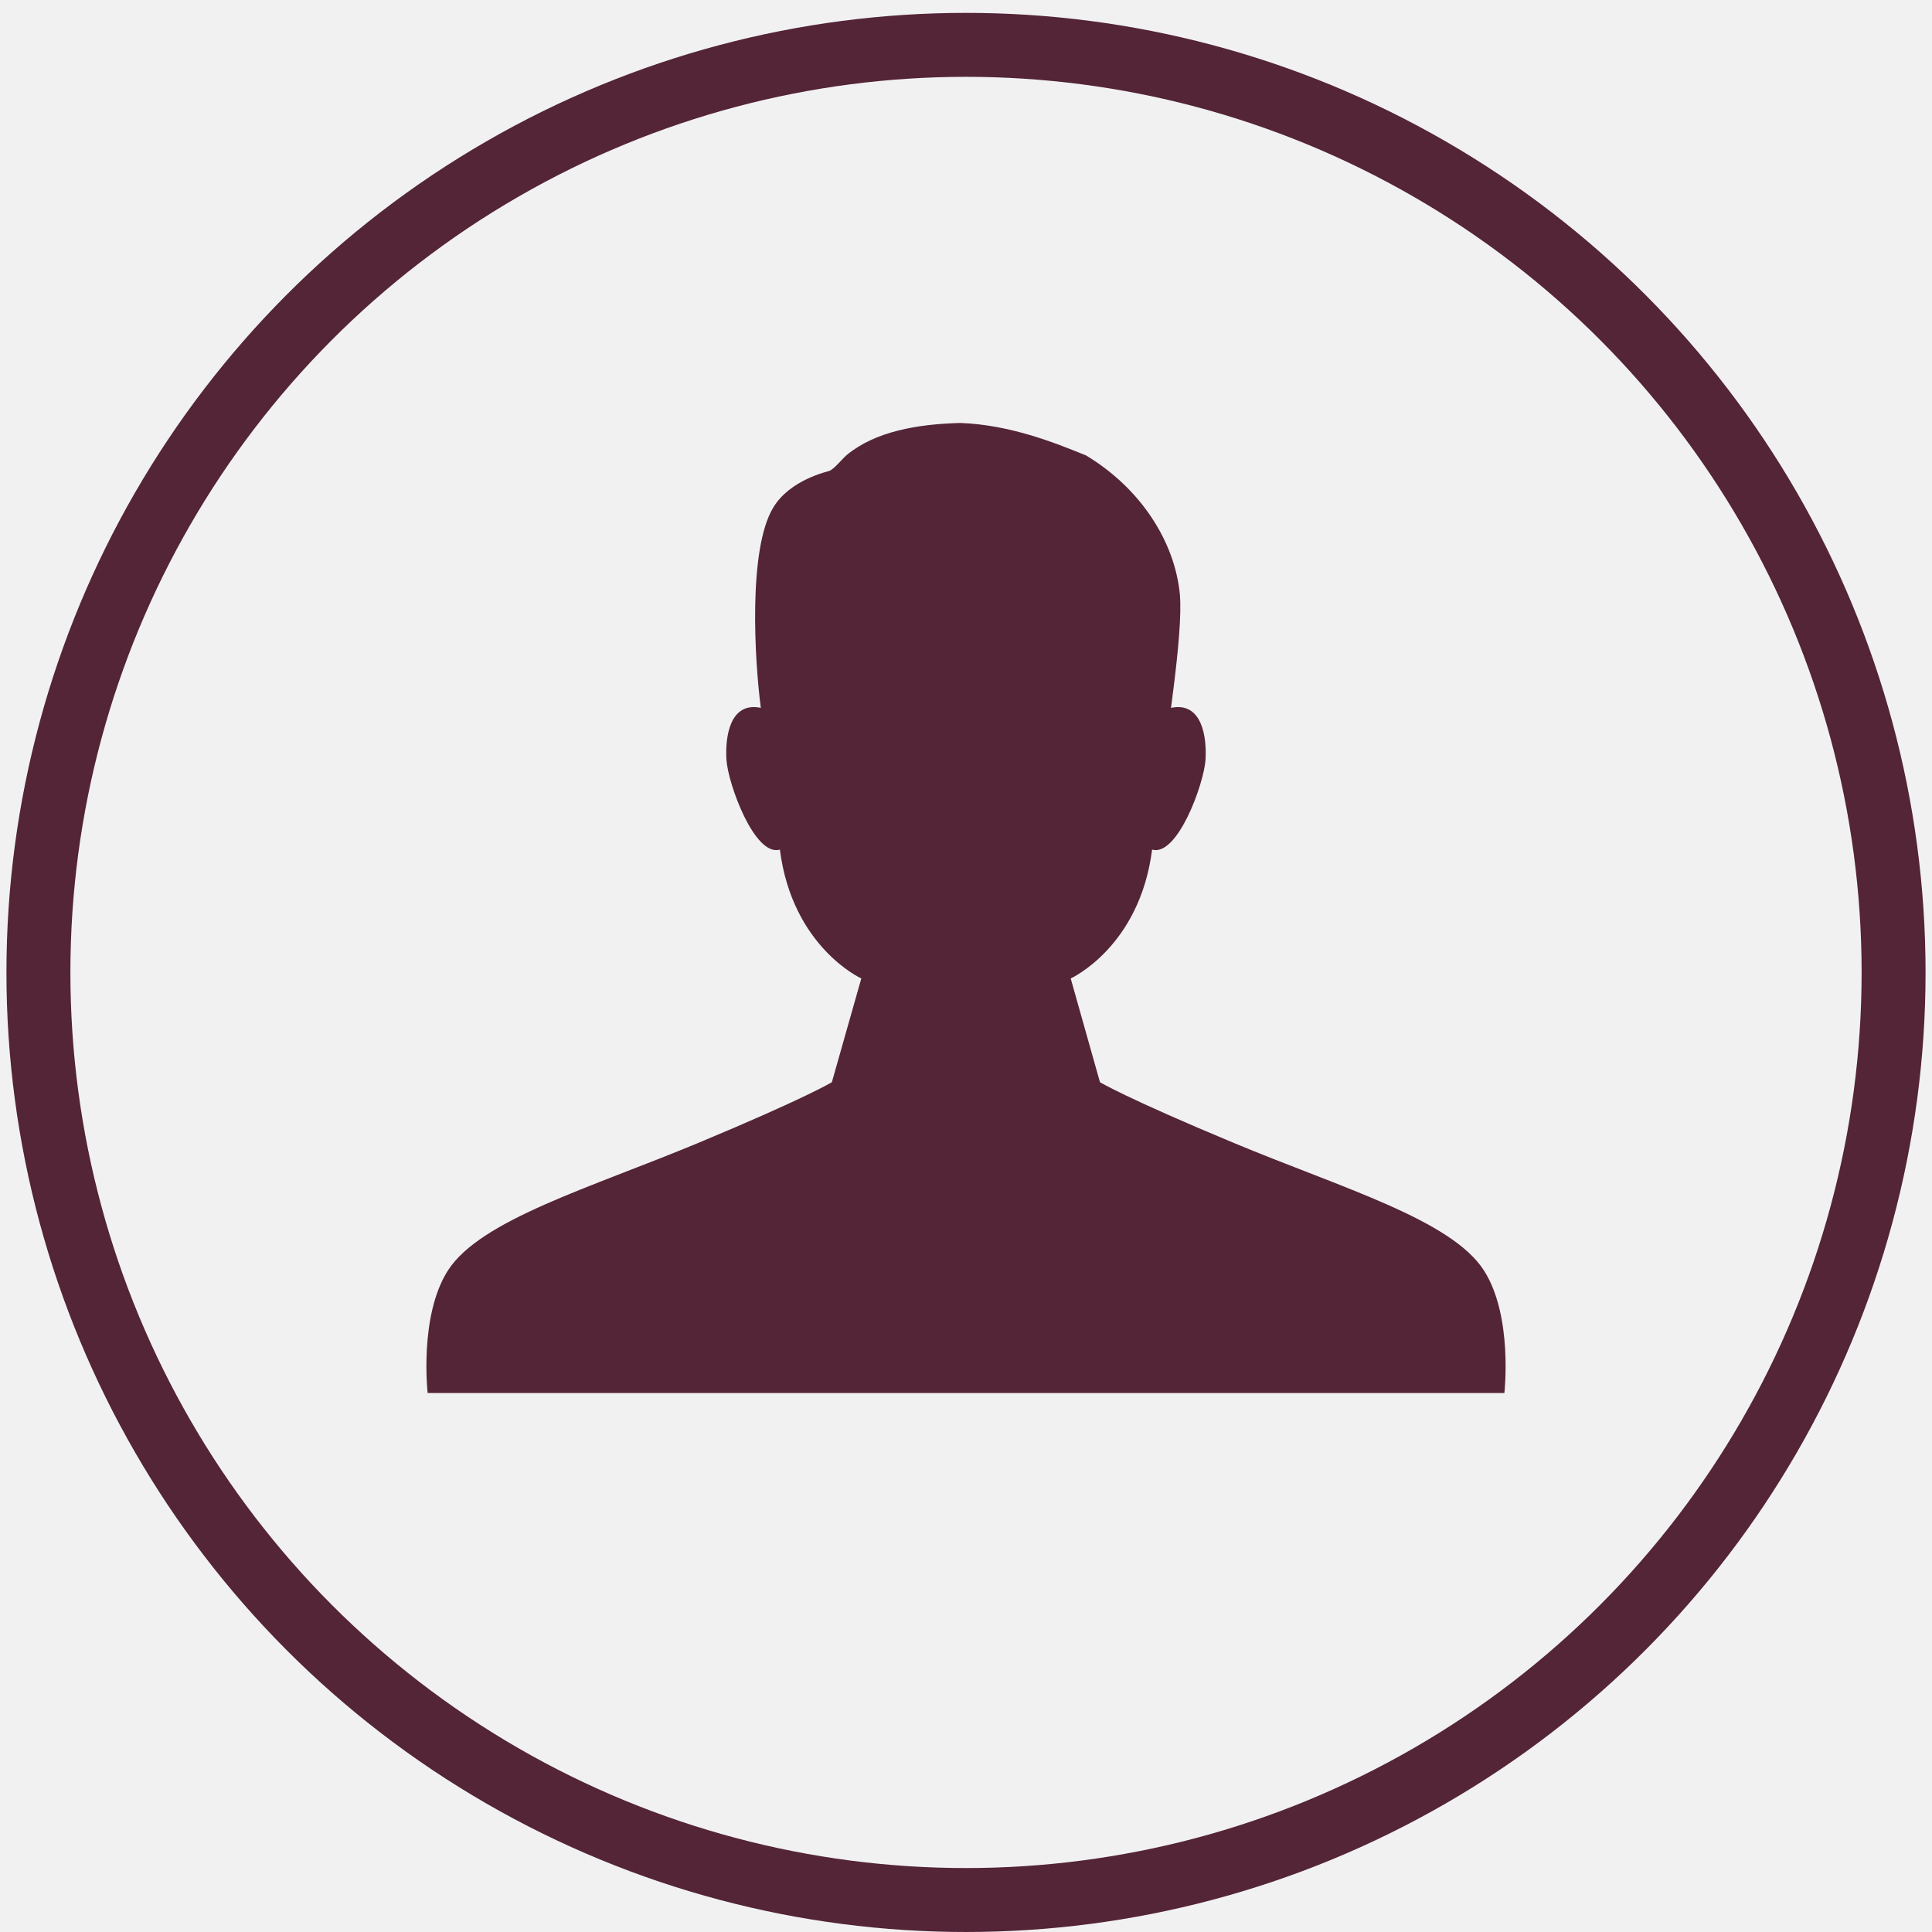 <?xml version="1.0" encoding="utf-8"?>
<!-- Generator: Adobe Illustrator 16.0.0, SVG Export Plug-In . SVG Version: 6.00 Build 0)  -->
<!DOCTYPE svg PUBLIC "-//W3C//DTD SVG 1.1//EN" "http://www.w3.org/Graphics/SVG/1.1/DTD/svg11.dtd">
<svg version="1.1" id="Layer_1" xmlns="http://www.w3.org/2000/svg" xmlns:xlink="http://www.w3.org/1999/xlink" x="0px" y="0px"
	 width="150px" height="150px" viewBox="0 0 150 150" enable-background="new 0 0 150 150" xml:space="preserve">
<rect x="-526" y="-893" fill="#F1F1F2" width="1200" height="1936.647"/>
<circle fill="#542437" cx="75" cy="75.5" r="74.5"/>
<circle fill="#F1F1F2" cx="75" cy="75.5" r="69.535"/>
<path fill="#542437" d="M33.202,108.152h83.597c0,0,0.682-5.983-1.59-9.517c-2.523-3.938-11.016-6.395-19.406-9.893
	c-8.406-3.503-10.402-4.72-10.402-4.72l-2.272-8.056c0,0,5.351-2.423,6.32-10.001c1.977,0.566,4.034-5.138,4.147-6.984
	c0.108-1.771-0.275-4.526-2.681-4.024c0.058-0.382,0.104-0.765,0.146-1.143c0-0.022,0-0.039,0.01-0.05
	c0.412-3.241,0.673-6.071,0.531-7.636c-0.39-4.041-3.006-8.207-7.31-10.785c-0.035-0.01-0.063-0.022-0.099-0.034
	c-2.293-0.931-5.764-2.326-9.622-2.47c-3.4,0.086-6.626,0.675-8.809,2.47c-0.355,0.291-0.932,1.04-1.34,1.24
	c-0.134,0.063-3.078,0.669-4.395,2.869c-1.952,3.246-1.443,11.819-0.957,15.539c-2.406-0.502-2.778,2.252-2.669,4.024
	c0.112,1.847,2.172,7.551,4.149,6.984c0.966,7.578,6.321,10.001,6.321,10.001l-2.286,8.056c0,0-1.983,1.217-10.39,4.721
	c-8.404,3.498-16.882,5.954-19.417,9.893C32.52,102.169,33.202,108.152,33.202,108.152z"/>
<g>
	<circle fill="#0591A3" cx="543.633" cy="0" r="54"/>
	<circle fill="#F1F1F2" cx="543.633" cy="0" r="50.4"/>
	<path fill="#0591A3" d="M513.336,23.668h60.594c0,0,0.494-4.338-1.151-6.897c-1.83-2.854-7.984-4.636-14.066-7.171
		c-6.094-2.539-7.539-3.421-7.539-3.421l-1.647-5.837c0,0,3.877-1.757,4.582-7.25c1.432,0.411,2.924-3.724,3.006-5.063
		c0.08-1.284-0.201-3.281-1.941-2.917c0.041-0.277,0.074-0.554,0.105-0.828c0-0.016,0-0.028,0.006-0.037
		c0.297-2.349,0.485-4.4,0.385-5.535c-0.281-2.928-2.18-5.948-5.299-7.816c-0.023-0.008-0.045-0.016-0.07-0.024
		c-1.66-0.675-4.178-1.687-6.973-1.791c-2.465,0.063-4.803,0.49-6.388,1.791c-0.256,0.211-0.674,0.753-0.971,0.898
		c-0.098,0.046-2.229,0.485-3.186,2.08c-1.416,2.353-1.047,8.567-0.693,11.263c-1.744-0.364-2.014,1.633-1.936,2.917
		c0.082,1.339,1.573,5.473,3.008,5.063c0.699,5.493,4.582,7.25,4.582,7.25l-1.658,5.837c0,0-1.438,0.882-7.531,3.421
		c-6.09,2.535-12.235,4.316-14.072,7.171C512.842,19.331,513.336,23.668,513.336,23.668z"/>
</g>
<g>
	<circle fill="#542437" cx="280.041" cy="245.691" r="60.217"/>
	<circle fill="#E6E7E8" cx="280.041" cy="245.691" r="56.203"/>
	<path fill="#542437" d="M246.256,272.084h67.57c0,0,0.551-4.838-1.285-7.691c-2.041-3.184-8.904-5.168-15.686-7.996
		c-6.795-2.832-8.408-3.814-8.408-3.814l-1.838-6.51c0,0,4.324-1.959,5.109-8.084c1.598,0.457,3.26-4.152,3.354-5.646
		c0.088-1.432-0.225-3.659-2.166-3.253c0.045-0.309,0.082-0.617,0.117-0.923c0-0.019,0-0.032,0.006-0.041
		c0.334-2.62,0.543-4.907,0.43-6.173c-0.314-3.266-2.43-6.633-5.906-8.716c-0.029-0.009-0.053-0.019-0.08-0.027
		c-1.852-0.753-4.658-1.88-7.777-1.997c-2.748,0.07-5.355,0.547-7.119,1.997c-0.287,0.235-0.754,0.841-1.084,1.002
		c-0.107,0.052-2.488,0.541-3.553,2.319c-1.576,2.623-1.166,9.553-0.773,12.559c-1.945-0.406-2.244,1.821-2.156,3.253
		c0.09,1.493,1.754,6.103,3.354,5.646c0.779,6.125,5.107,8.084,5.107,8.084l-1.846,6.51c0,0-1.604,0.982-8.398,3.814
		c-6.793,2.828-13.646,4.813-15.695,7.996C245.705,267.246,246.256,272.084,246.256,272.084z"/>
</g>
</svg>
